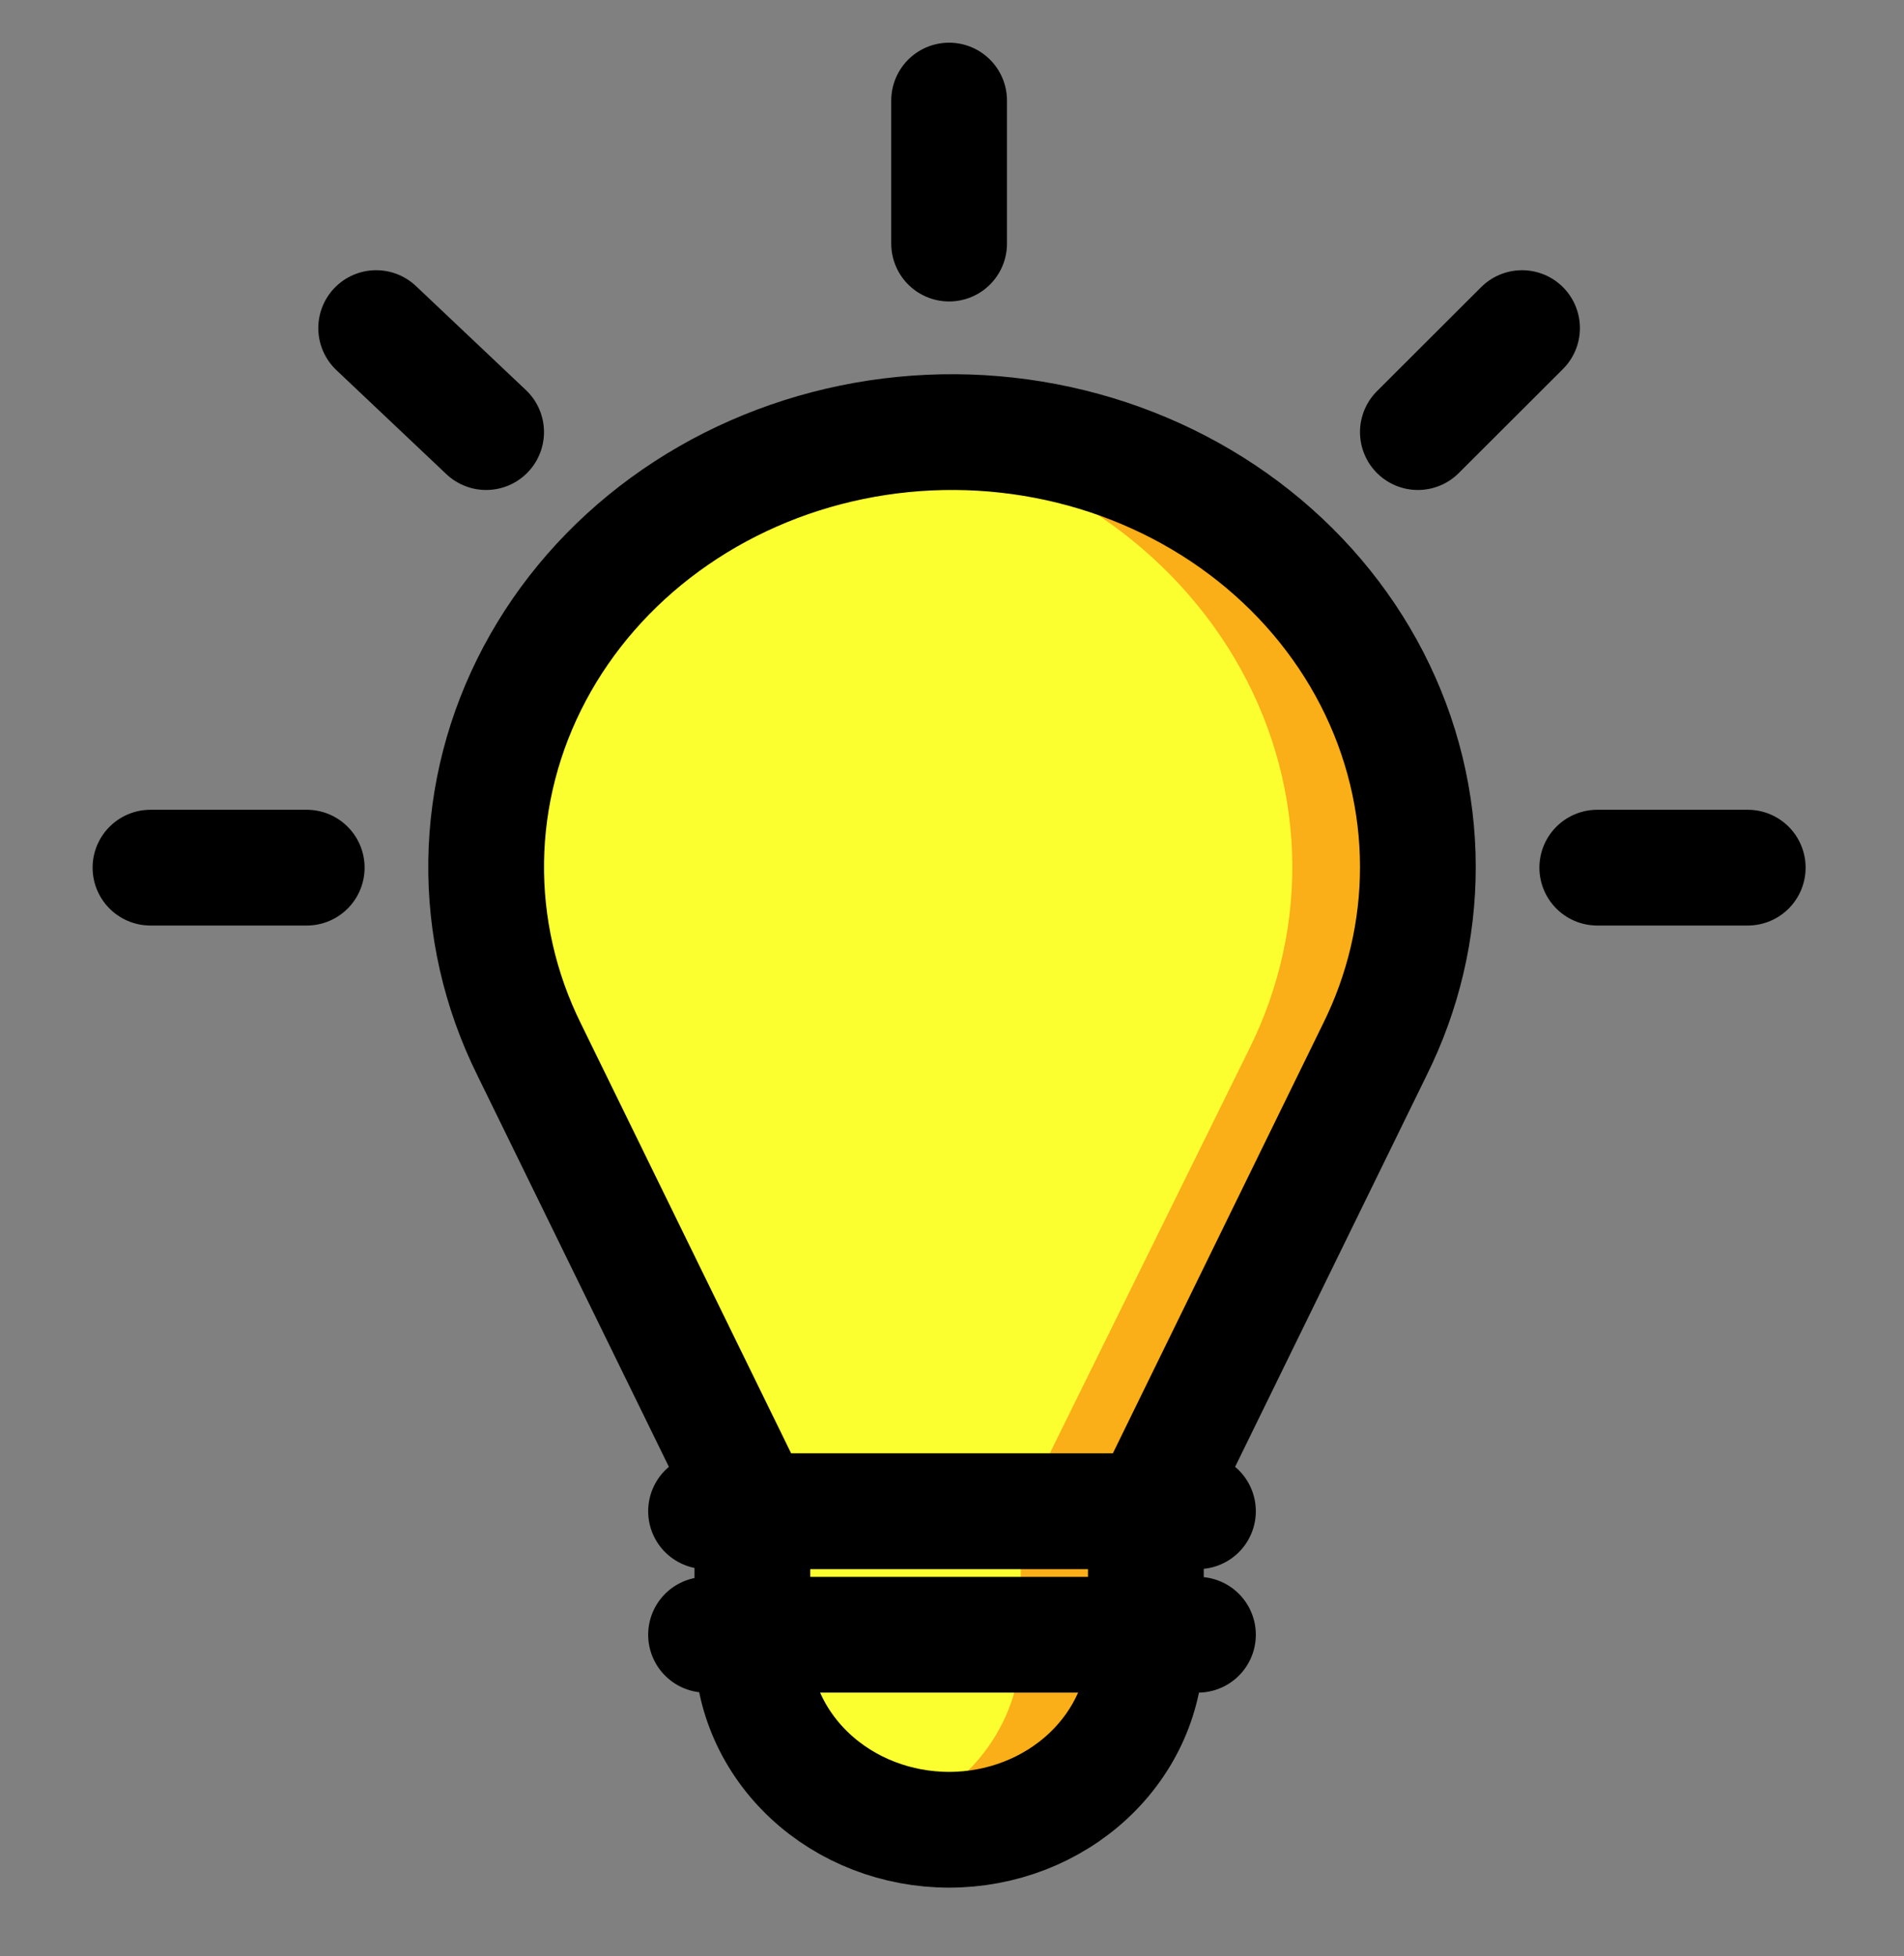 <svg width="329" height="338" viewBox="0 0 329 338" fill="none" xmlns="http://www.w3.org/2000/svg">
<rect x="0" y="0" width="329" height="338" fill="#808080" stroke="none"/>
<path d="M245 149.765C244.996 138.529 242.291 127.436 237.085 117.304C231.88 107.172 224.306 98.259 214.921 91.221C205.536 84.183 194.579 79.199 182.857 76.637C171.135 74.074 158.947 73.998 147.19 76.415C135.432 78.831 124.405 83.678 114.921 90.599C105.436 97.519 97.735 106.337 92.385 116.403C87.035 126.47 84.172 137.528 84.008 148.764C83.843 159.999 86.38 171.126 91.432 181.326L130.466 261.103H198.534L237.568 181.326C242.477 171.436 245.014 160.665 245 149.765Z" fill="#FBFF2F"/>
<path d="M163.848 74.657C160.218 74.682 156.594 74.932 153 75.406C165.587 76.971 177.601 81.251 188.074 87.901C198.548 94.551 207.188 103.384 213.299 113.69C219.41 123.996 222.821 135.487 223.257 147.237C223.694 158.986 221.144 170.667 215.812 181.337L176.462 261.103H198.159L237.509 181.337C243.225 169.889 245.737 157.293 244.813 144.709C243.889 132.126 239.558 119.96 232.221 109.333C224.883 98.707 214.774 89.96 202.826 83.9C190.877 77.84 177.473 74.661 163.848 74.657Z" fill="#FAAE17"/>
<path d="M164 17.375V42.085" stroke="black" stroke-width="20" stroke-linecap="round" stroke-linejoin="round"/>
<path d="M263 56.686L245 74.657" stroke="black" stroke-width="20" stroke-linecap="round" stroke-linejoin="round"/>
<path d="M302 149.909H276" stroke="black" stroke-width="20" stroke-linecap="round" stroke-linejoin="round"/>
<path d="M65 56.686L84 74.657" stroke="black" stroke-width="20" stroke-linecap="round" stroke-linejoin="round"/>
<path d="M26 149.909H53" stroke="black" stroke-width="20" stroke-linecap="round" stroke-linejoin="round"/>
<path d="M245 149.765C244.996 138.529 242.291 127.436 237.085 117.304C231.88 107.172 224.306 98.259 214.921 91.221C205.536 84.183 194.579 79.199 182.857 76.637C171.135 74.074 158.947 73.998 147.19 76.415C135.432 78.831 124.405 83.678 114.921 90.599C105.436 97.519 97.735 106.337 92.385 116.404C87.035 126.47 84.172 137.528 84.008 148.764C83.843 159.999 86.38 171.126 91.432 181.326L130.466 261.103H198.534L237.568 181.326C242.477 171.436 245.014 160.665 245 149.765Z" stroke="black" stroke-width="20" stroke-linecap="round" stroke-linejoin="round"/>
<path d="M130 261.103H198V284.383C198 292.805 194.418 300.882 188.042 306.837C181.665 312.792 173.017 316.138 164 316.138C154.983 316.138 146.335 312.792 139.958 306.837C133.582 300.882 130 292.805 130 284.383V261.103Z" fill="#FBFF2F"/>
<path d="M176.385 261.103V284.391C176.378 291.052 174.116 297.543 169.92 302.945C165.723 308.347 159.804 312.387 153 314.493C156.48 315.578 160.126 316.134 163.797 316.138C168.289 316.138 172.736 315.316 176.886 313.72C181.036 312.123 184.806 309.784 187.982 306.834C191.158 303.884 193.678 300.382 195.396 296.528C197.115 292.674 198 288.544 198 284.372V261.103H176.385Z" fill="#FAAE17"/>
<path d="M130 261.103H198V284.383C198 292.805 194.418 300.882 188.042 306.837C181.665 312.792 173.017 316.138 164 316.138C154.983 316.138 146.335 312.792 139.958 306.837C133.582 300.882 130 292.805 130 284.383V261.103Z" stroke="black" stroke-width="20" stroke-linecap="round" stroke-linejoin="round"/>
<path d="M122 282.443H207" stroke="black" stroke-width="20" stroke-linecap="round" stroke-linejoin="round"/>
<path d="M122 261.103H207" stroke="black" stroke-width="20" stroke-linecap="round" stroke-linejoin="round"/>
</svg>
